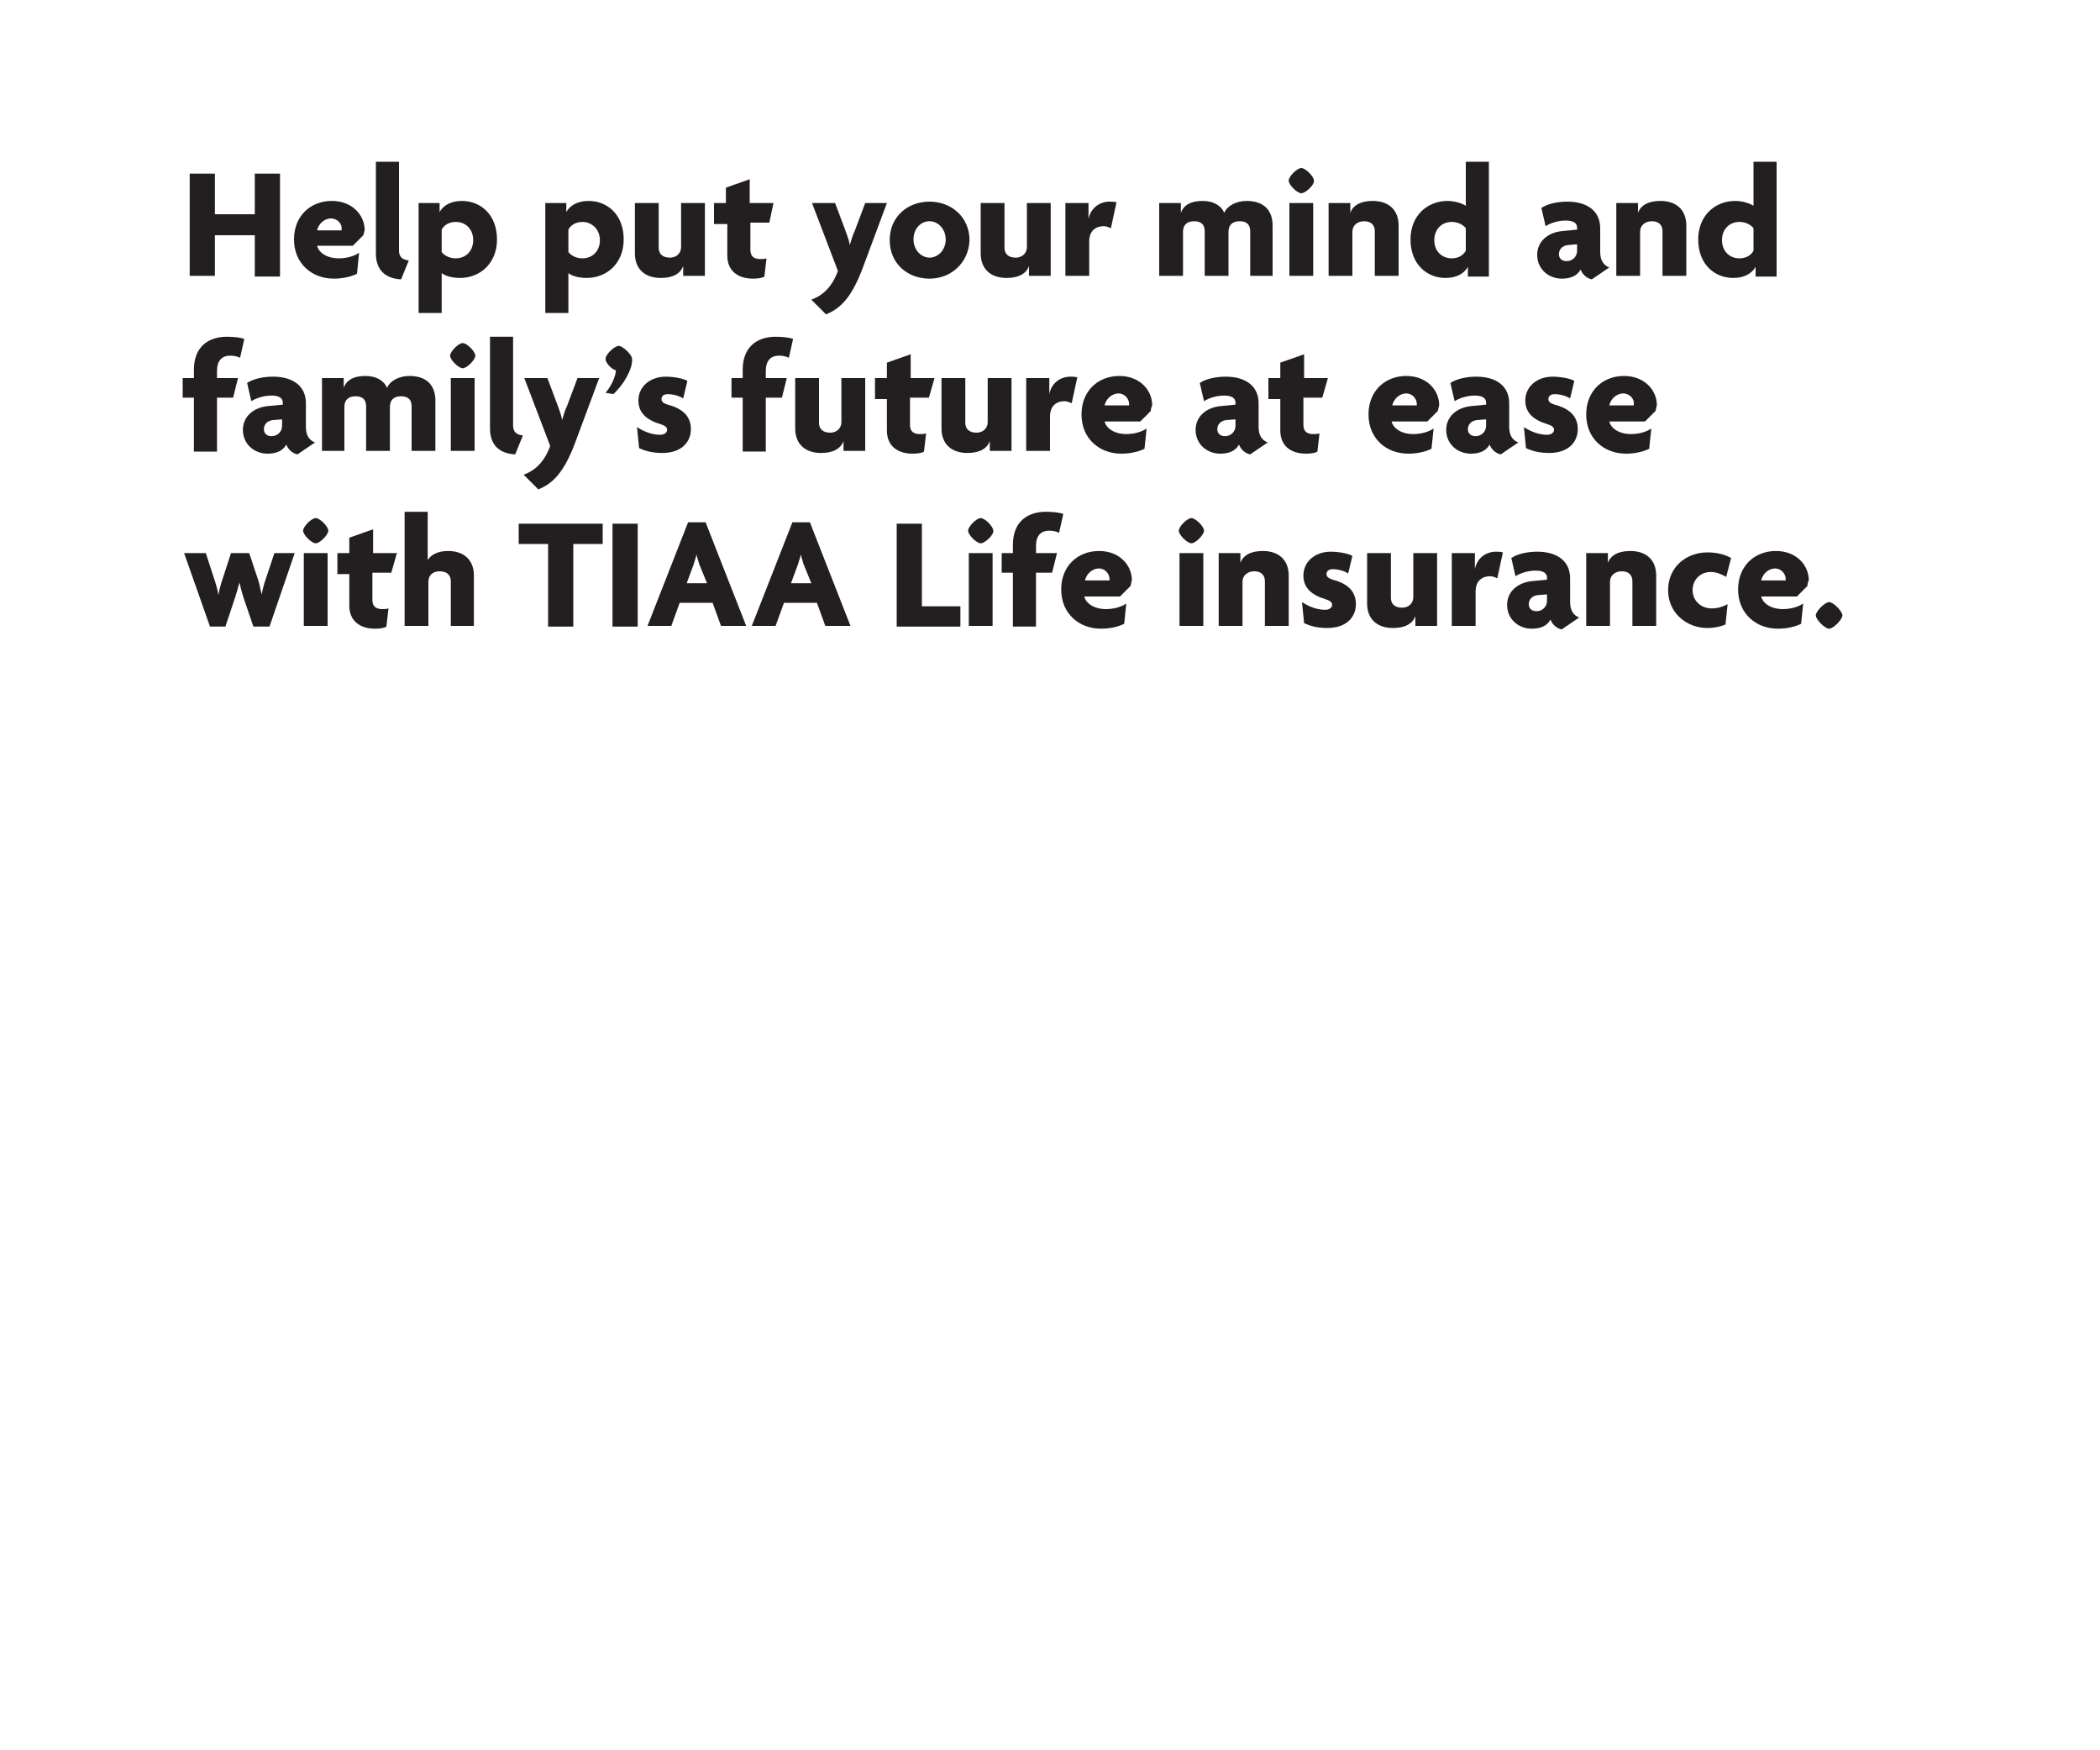 <?xml version="1.0" encoding="utf-8"?>
<!-- Generator: Adobe Illustrator 22.1.0, SVG Export Plug-In . SVG Version: 6.00 Build 0)  -->
<svg version="1.1" id="Layer_1" xmlns="http://www.w3.org/2000/svg" xmlns:xlink="http://www.w3.org/1999/xlink" x="0px" y="0px"
	 viewBox="0 0 300 250" style="enable-background:new 0 0 300 250;" xml:space="preserve">
<style type="text/css">
	.st0{fill:#231F20;}
</style>
<g>
	<path class="st0" d="M36.4,39.4v-5.8h-5.7v5.8h-3.6V24.8h3.6v5.8h5.7v-5.8H40v14.7H36.4z"/>
	<path class="st0" d="M51.9,33.6l-1.5,1.5h-5.1c0.2,0.9,1.3,1.8,3.1,1.8c1.1,0,2.2-0.3,2.9-0.8L51,39.1c-0.8,0.4-2,0.7-3.3,0.7
		c-3.2,0-5.7-2.2-5.7-5.6c0-3.4,2.4-5.5,5.4-5.5c2.9,0,4.7,2,4.7,4.2C52,33.1,52,33.4,51.9,33.6z M47.3,31.2c-1,0-1.8,0.8-2,1.7h3.5
		c0-0.1,0-0.1,0-0.2C48.9,32,48.2,31.2,47.3,31.2z"/>
	<path class="st0" d="M57.3,39.9c-2.1-0.1-3.6-1.2-3.6-3.7V23.1H57v12.7c0,0.9,0.5,1.3,1.4,1.4L57.3,39.9z"/>
	<path class="st0" d="M65.7,39.7c-1.1,0-2.2-0.3-2.6-0.7v5.7h-3.3V29h3v1.3h0c0.6-1.1,1.8-1.6,3.2-1.6c2.6,0,5,1.9,5,5.5
		C71,37.6,68.6,39.7,65.7,39.7z M65.1,31.7c-1,0-1.7,0.5-2,1.1V36c0.3,0.4,1,0.9,2,0.9c1.5,0,2.5-1.1,2.5-2.6S66.6,31.7,65.1,31.7z"
		/>
	<path class="st0" d="M83.8,39.7c-1.1,0-2.2-0.3-2.6-0.7v5.7h-3.3V29h3v1.3h0c0.6-1.1,1.8-1.6,3.2-1.6c2.6,0,5,1.9,5,5.5
		C89.1,37.6,86.7,39.7,83.8,39.7z M83.2,31.7c-1,0-1.7,0.5-2,1.1V36c0.3,0.4,1,0.9,2,0.9c1.5,0,2.5-1.1,2.5-2.6S84.6,31.7,83.2,31.7
		z"/>
	<path class="st0" d="M97.6,39.4V38h0c-0.4,1.1-1.5,1.7-3.2,1.7c-2.3,0-3.7-1.3-3.7-3.5V29h3.4v6.4c0,0.8,0.5,1.4,1.6,1.4
		c1,0,1.6-0.7,1.6-1.5V29h3.4v10.4H97.6z"/>
	<path class="st0" d="M109.9,31.8h-2.7v3.9c0,0.9,0.5,1.3,1.4,1.3c0.4,0,0.6,0,0.9-0.1l-0.3,2.6c-0.3,0.2-0.9,0.3-1.6,0.3
		c-2.3,0-3.7-1.2-3.7-3.3v-4.5H102V29h1.7v-2.2l3.4-1.2V29h3.4L109.9,31.8z"/>
	<path class="st0" d="M123.2,38.4c-1.6,4.2-3.2,5.7-5.2,6.5l-2.1-2.1c1.7-0.6,3-1.9,3.8-4.1L116,29h3.3l1.5,4c0.2,0.6,0.5,1.3,0.6,2
		h0c0.2-0.7,0.4-1.4,0.7-2l1.5-4h3.1L123.2,38.4z"/>
	<path class="st0" d="M132.8,39.8c-3.2,0-5.7-2.2-5.7-5.5c0-3.3,2.5-5.5,5.7-5.5c3.1,0,5.7,2.2,5.7,5.5
		C138.4,37.5,135.9,39.8,132.8,39.8z M132.8,31.6c-1.3,0-2.3,1.1-2.3,2.6s1.1,2.6,2.3,2.6c1.2,0,2.3-1.1,2.3-2.6
		S134,31.6,132.8,31.6z"/>
	<path class="st0" d="M147,39.4V38h0c-0.4,1.1-1.5,1.7-3.2,1.7c-2.3,0-3.7-1.3-3.7-3.5V29h3.4v6.4c0,0.8,0.5,1.4,1.6,1.4
		c1,0,1.6-0.7,1.6-1.5V29h3.4v10.4H147z"/>
	<path class="st0" d="M158.7,32.6c-0.2-0.1-0.7-0.3-1-0.3c-1.1,0-2.1,0.6-2.1,2.2v4.9h-3.4V29h3.3v2.3h0c0.3-1.6,1.6-2.5,3-2.5
		c0.3,0,0.7,0,1,0.1L158.7,32.6z"/>
	<path class="st0" d="M178.6,39.4v-6.4c0-0.8-0.4-1.4-1.5-1.4c-1.1,0-1.6,0.6-1.6,1.5v6.3h-3.4v-6.4c0-0.8-0.4-1.4-1.5-1.4
		c-1.1,0-1.6,0.6-1.6,1.5v6.3h-3.4V29h3.1v1.4h0c0.4-1.1,1.4-1.7,3.1-1.7c1.5,0,2.6,0.6,3.1,1.7c0.4-1,1.7-1.7,3.2-1.7
		c2.4,0,3.7,1.3,3.7,3.5v7.2H178.6z"/>
	<path class="st0" d="M185.9,27.6c-0.6,0-1.8-1.2-1.8-1.8c0-0.6,1.2-1.8,1.8-1.8s1.8,1.2,1.8,1.8C187.8,26.4,186.5,27.6,185.9,27.6z
		 M184.2,39.4V29h3.4v10.4H184.2z"/>
	<path class="st0" d="M196.4,39.4v-6.4c0-0.8-0.5-1.4-1.5-1.4c-1,0-1.7,0.6-1.7,1.5v6.3h-3.4V29h3.1v1.4h0c0.4-1.1,1.5-1.7,3.2-1.7
		c2.3,0,3.7,1.3,3.7,3.5v7.2H196.4z"/>
	<path class="st0" d="M209.7,39.4v-1.3h0c-0.6,1.1-1.8,1.6-3.2,1.6c-2.6,0-5-1.9-5-5.5c0-3.4,2.4-5.5,5.3-5.5c1.1,0,2.2,0.4,2.6,0.7
		v-6.3h3.3v16.4H209.7z M209.4,32.6c-0.3-0.4-1-0.9-2-0.9c-1.5,0-2.5,1.1-2.5,2.6s1,2.6,2.5,2.6c1,0,1.7-0.5,2-1.1V32.6z"/>
	<path class="st0" d="M227.4,39.9c-0.6-0.1-1.3-0.6-1.6-1.4c-0.5,0.9-1.4,1.3-2.7,1.3c-1.8,0-3.5-1.3-3.5-3.4c0-1.9,1.5-3.2,3.6-3.4
		l2.1-0.2v-0.3c0-0.6-0.5-1-1.6-1c-1,0-2.1,0.3-2.9,0.8l-0.6-2.6c0.9-0.6,2.3-0.9,3.7-0.9c2.8,0,4.7,1.3,4.7,3.8v3.4
		c0,1.2,0.5,1.9,1.3,2.2L227.4,39.9z M225.2,34.9L224,35c-0.9,0.1-1.3,0.7-1.3,1.3c0,0.6,0.4,1,1.1,1c0.8,0,1.5-0.6,1.5-1.5V34.9z"
		/>
	<path class="st0" d="M237.5,39.4v-6.4c0-0.8-0.5-1.4-1.5-1.4c-1,0-1.7,0.6-1.7,1.5v6.3h-3.4V29h3.1v1.4h0c0.4-1.1,1.5-1.7,3.2-1.7
		c2.3,0,3.7,1.3,3.7,3.5v7.2H237.5z"/>
	<path class="st0" d="M250.8,39.4v-1.3h0c-0.6,1.1-1.8,1.6-3.2,1.6c-2.6,0-5-1.9-5-5.5c0-3.4,2.4-5.5,5.3-5.5c1.1,0,2.2,0.4,2.6,0.7
		v-6.3h3.3v16.4H250.8z M250.5,32.6c-0.3-0.4-1-0.9-2-0.9c-1.5,0-2.5,1.1-2.5,2.6s1,2.6,2.5,2.6c1,0,1.7-0.5,2-1.1V32.6z"/>
</g>
<g>
	<path class="st0" d="M34.3,51.1c-0.4-0.2-0.9-0.3-1.4-0.3c-1.2,0-1.9,0.7-1.9,2.2v1h3l-0.7,2.8H31v7.7h-3.3v-7.7h-1.6V54h1.6v-1.2
		c0-3.2,2-4.7,4.7-4.7c1,0,1.9,0.1,2.5,0.3L34.3,51.1z"/>
	<path class="st0" d="M42.5,64.9c-0.6-0.1-1.3-0.6-1.6-1.4c-0.5,0.9-1.4,1.3-2.7,1.3c-1.8,0-3.5-1.3-3.5-3.4c0-1.9,1.5-3.2,3.6-3.4
		l2.1-0.2v-0.3c0-0.6-0.5-1-1.6-1c-1,0-2.1,0.3-2.9,0.8l-0.6-2.6c0.9-0.6,2.3-0.9,3.7-0.9c2.8,0,4.7,1.3,4.7,3.8v3.4
		c0,1.2,0.5,1.9,1.3,2.2L42.5,64.9z M40.3,59.9L39,60c-0.9,0.1-1.3,0.7-1.3,1.3c0,0.6,0.4,1,1.1,1c0.8,0,1.5-0.6,1.5-1.5V59.9z"/>
	<path class="st0" d="M58.8,64.4v-6.4c0-0.8-0.4-1.4-1.5-1.4c-1.1,0-1.6,0.6-1.6,1.5v6.3h-3.4v-6.4c0-0.8-0.4-1.4-1.5-1.4
		c-1.1,0-1.6,0.6-1.6,1.5v6.3H46V54h3.1v1.4h0c0.4-1.1,1.4-1.7,3.1-1.7c1.5,0,2.6,0.6,3.1,1.7c0.4-1,1.7-1.7,3.2-1.7
		c2.4,0,3.7,1.3,3.7,3.5v7.2H58.8z"/>
	<path class="st0" d="M66.1,52.6c-0.6,0-1.8-1.2-1.8-1.8c0-0.6,1.2-1.8,1.8-1.8c0.6,0,1.8,1.2,1.8,1.8
		C67.9,51.4,66.7,52.6,66.1,52.6z M64.4,64.4V54h3.4v10.4H64.4z"/>
	<path class="st0" d="M73.6,64.9c-2.1-0.1-3.6-1.2-3.6-3.7V48.1h3.3v12.7c0,0.9,0.5,1.3,1.4,1.4L73.6,64.9z"/>
	<path class="st0" d="M82.1,63.4c-1.6,4.2-3.2,5.7-5.2,6.5l-2.1-2.1c1.7-0.6,3-1.9,3.8-4.1L74.9,54h3.3l1.5,4c0.2,0.6,0.5,1.3,0.6,2
		h0c0.2-0.7,0.4-1.4,0.7-2l1.5-4h3.1L82.1,63.4z"/>
	<path class="st0" d="M87.6,56.3l-1.1-0.2c0.8-0.9,1.4-2.2,1.5-3.2c-0.6-0.1-1.5-1.1-1.5-1.6c0-0.7,1.3-1.9,1.9-1.9
		c0.5,0,1.9,1.2,1.9,1.9C90.4,52.7,89,55.1,87.6,56.3z"/>
	<path class="st0" d="M94.6,64.7c-1.4,0-2.5-0.3-3.3-0.7l-0.3-3c0.9,0.6,2.1,1.1,3.3,1.1c0.6,0,1-0.3,1-0.7c0-0.4-0.3-0.6-0.9-0.8
		c-2-0.6-3.2-1.6-3.2-3.4c0-2,1.7-3.4,3.9-3.4c1.3,0,2.6,0.3,3.1,0.6l-0.6,2.5c-0.5-0.3-1.3-0.6-2.2-0.6c-0.6,0-0.9,0.3-0.9,0.7
		c0,0.4,0.3,0.6,0.9,0.8c2.3,0.6,3.3,1.8,3.3,3.5C98.7,63.1,97.4,64.7,94.6,64.7z"/>
	<path class="st0" d="M112.7,51.1c-0.4-0.2-0.9-0.3-1.4-0.3c-1.2,0-1.9,0.7-1.9,2.2v1h3l-0.7,2.8h-2.3v7.7h-3.3v-7.7h-1.6V54h1.6
		v-1.2c0-3.2,2-4.7,4.7-4.7c1,0,1.9,0.1,2.5,0.3L112.7,51.1z"/>
	<path class="st0" d="M120.5,64.4V63h0c-0.4,1.1-1.5,1.7-3.2,1.7c-2.3,0-3.7-1.3-3.7-3.5V54h3.4v6.4c0,0.8,0.5,1.4,1.6,1.4
		c1,0,1.6-0.7,1.6-1.5V54h3.4v10.4H120.5z"/>
	<path class="st0" d="M132.7,56.8H130v3.9c0,0.9,0.5,1.3,1.4,1.3c0.4,0,0.6,0,0.9-0.1l-0.3,2.6c-0.3,0.2-0.9,0.3-1.6,0.3
		c-2.3,0-3.7-1.2-3.7-3.3v-4.5h-1.7V54h1.7v-2.2l3.4-1.2V54h3.4L132.7,56.8z"/>
	<path class="st0" d="M141.4,64.4V63h0c-0.4,1.1-1.5,1.7-3.2,1.7c-2.3,0-3.7-1.3-3.7-3.5V54h3.4v6.4c0,0.8,0.5,1.4,1.6,1.4
		c1,0,1.6-0.7,1.6-1.5V54h3.4v10.4H141.4z"/>
	<path class="st0" d="M153.1,57.6c-0.2-0.1-0.7-0.3-1-0.3c-1.1,0-2.1,0.6-2.1,2.2v4.9h-3.4V54h3.3v2.3h0c0.3-1.6,1.6-2.5,3-2.5
		c0.3,0,0.7,0,1,0.1L153.1,57.6z"/>
	<path class="st0" d="M164.4,58.7l-1.5,1.5h-5.1c0.2,0.9,1.3,1.8,3.1,1.8c1.1,0,2.2-0.3,2.9-0.8l-0.3,2.9c-0.8,0.4-2,0.7-3.3,0.7
		c-3.2,0-5.7-2.2-5.7-5.6c0-3.4,2.4-5.5,5.4-5.5c2.9,0,4.7,2,4.7,4.2C164.5,58.1,164.4,58.4,164.4,58.7z M159.8,56.2
		c-1,0-1.8,0.8-2,1.7h3.5c0-0.1,0-0.1,0-0.2C161.3,57,160.7,56.2,159.8,56.2z"/>
	<path class="st0" d="M178.6,64.9c-0.6-0.1-1.3-0.6-1.6-1.4c-0.5,0.9-1.4,1.3-2.7,1.3c-1.8,0-3.5-1.3-3.5-3.4c0-1.9,1.5-3.2,3.6-3.4
		l2.1-0.2v-0.3c0-0.6-0.5-1-1.6-1c-1,0-2.1,0.3-2.9,0.8l-0.6-2.6c0.9-0.6,2.3-0.9,3.7-0.9c2.8,0,4.7,1.3,4.7,3.8v3.4
		c0,1.2,0.5,1.9,1.3,2.2L178.6,64.9z M176.5,59.9l-1.3,0.1c-0.9,0.1-1.3,0.7-1.3,1.3c0,0.6,0.4,1,1.1,1c0.8,0,1.5-0.6,1.5-1.5V59.9z
		"/>
	<path class="st0" d="M188.9,56.8h-2.7v3.9c0,0.9,0.5,1.3,1.4,1.3c0.4,0,0.6,0,0.9-0.1l-0.3,2.6c-0.3,0.2-0.9,0.3-1.6,0.3
		c-2.3,0-3.7-1.2-3.7-3.3v-4.5h-1.7V54h1.7v-2.2l3.4-1.2V54h3.4L188.9,56.8z"/>
	<path class="st0" d="M205.4,58.7l-1.5,1.5h-5.1c0.2,0.9,1.3,1.8,3.1,1.8c1.1,0,2.2-0.3,2.9-0.8l-0.3,2.9c-0.8,0.4-2,0.7-3.3,0.7
		c-3.2,0-5.7-2.2-5.7-5.6c0-3.4,2.4-5.5,5.4-5.5c2.9,0,4.7,2,4.7,4.2C205.5,58.1,205.5,58.4,205.4,58.7z M200.9,56.2
		c-1,0-1.8,0.8-2,1.7h3.5c0-0.1,0-0.1,0-0.2C202.4,57,201.8,56.2,200.9,56.2z"/>
	<path class="st0" d="M214.4,64.9c-0.6-0.1-1.3-0.6-1.6-1.4c-0.5,0.9-1.4,1.3-2.7,1.3c-1.8,0-3.5-1.3-3.5-3.4c0-1.9,1.5-3.2,3.6-3.4
		l2.1-0.2v-0.3c0-0.6-0.5-1-1.6-1c-1,0-2.1,0.3-2.9,0.8l-0.6-2.6c0.9-0.6,2.3-0.9,3.7-0.9c2.8,0,4.7,1.3,4.7,3.8v3.4
		c0,1.2,0.5,1.9,1.3,2.2L214.4,64.9z M212.3,59.9L211,60c-0.9,0.1-1.3,0.7-1.3,1.3c0,0.6,0.4,1,1.1,1c0.8,0,1.5-0.6,1.5-1.5V59.9z"
		/>
	<path class="st0" d="M221.3,64.7c-1.4,0-2.5-0.3-3.3-0.7l-0.3-3c0.9,0.6,2.1,1.1,3.3,1.1c0.6,0,1-0.3,1-0.7c0-0.4-0.3-0.6-0.9-0.8
		c-2-0.6-3.2-1.6-3.2-3.4c0-2,1.7-3.4,3.9-3.4c1.3,0,2.6,0.3,3.1,0.6l-0.6,2.5c-0.5-0.3-1.3-0.6-2.2-0.6c-0.6,0-0.9,0.3-0.9,0.7
		c0,0.4,0.3,0.6,0.9,0.8c2.3,0.6,3.3,1.8,3.3,3.5C225.4,63.1,224.1,64.7,221.3,64.7z"/>
	<path class="st0" d="M236.5,58.7l-1.5,1.5h-5.1c0.2,0.9,1.3,1.8,3.1,1.8c1.1,0,2.2-0.3,2.9-0.8l-0.3,2.9c-0.8,0.4-2,0.7-3.3,0.7
		c-3.2,0-5.7-2.2-5.7-5.6c0-3.4,2.4-5.5,5.4-5.5c2.9,0,4.7,2,4.7,4.2C236.6,58.1,236.6,58.4,236.5,58.7z M231.9,56.2
		c-1,0-1.8,0.8-2,1.7h3.5c0-0.1,0-0.1,0-0.2C233.5,57,232.8,56.2,231.9,56.2z"/>
</g>
<g>
	<path class="st0" d="M38.5,89.5h-2.3l-1.4-4.1c-0.2-0.6-0.4-1.4-0.6-2.2h0c-0.2,0.8-0.4,1.5-0.6,2.1l-1.4,4.2h-2.2L26.3,79h3.1
		l1.3,4c0.2,0.6,0.4,1.3,0.5,2h0c0.1-0.6,0.3-1.4,0.5-2l1.3-4h2.6l1.3,3.9c0.2,0.6,0.3,1.4,0.5,2h0c0.1-0.7,0.3-1.4,0.5-2l1.3-3.9
		h2.9L38.5,89.5z"/>
	<path class="st0" d="M45.1,77.6c-0.6,0-1.8-1.2-1.8-1.8c0-0.6,1.2-1.8,1.8-1.8c0.6,0,1.8,1.2,1.8,1.8
		C46.9,76.4,45.7,77.6,45.1,77.6z M43.4,89.4V79h3.4v10.4H43.4z"/>
	<path class="st0" d="M55.9,81.8h-2.7v3.9c0,0.9,0.5,1.3,1.4,1.3c0.4,0,0.6,0,0.9-0.1l-0.3,2.6c-0.3,0.2-0.9,0.3-1.6,0.3
		c-2.3,0-3.7-1.2-3.7-3.3v-4.5h-1.7V79h1.7v-2.2l3.4-1.2V79h3.4L55.9,81.8z"/>
	<path class="st0" d="M64.4,89.4v-6.4c0-0.8-0.5-1.4-1.6-1.4c-1,0-1.6,0.6-1.6,1.5v6.3h-3.4V73.1h3.3V80h0c0.5-0.8,1.5-1.3,2.9-1.3
		c2.3,0,3.7,1.3,3.7,3.5v7.2H64.4z"/>
	<path class="st0" d="M81.9,77.7v11.8h-3.6V77.7h-4.2v-2.9h12v2.9H81.9z"/>
	<path class="st0" d="M87.5,89.4V74.8h3.6v14.7H87.5z"/>
	<path class="st0" d="M103,89.4l-1.2-3.3h-4.7l-1.2,3.3h-3.4l5.8-14.8h2.5l5.8,14.8H103z M99.9,80.6c-0.1-0.4-0.3-0.9-0.4-1.4h0
		c-0.1,0.5-0.3,1-0.4,1.4l-1,2.7h2.9L99.9,80.6z"/>
	<path class="st0" d="M117.9,89.4l-1.2-3.3H112l-1.2,3.3h-3.4l5.8-14.8h2.5l5.8,14.8H117.9z M114.8,80.6c-0.1-0.4-0.3-0.9-0.4-1.4h0
		c-0.1,0.5-0.3,1-0.4,1.4l-1,2.7h2.9L114.8,80.6z"/>
	<path class="st0" d="M128.1,89.4V74.8h3.6v11.8h5.5v2.9H128.1z"/>
	<path class="st0" d="M140.1,77.6c-0.6,0-1.8-1.2-1.8-1.8c0-0.6,1.2-1.8,1.8-1.8c0.6,0,1.8,1.2,1.8,1.8
		C142,76.4,140.7,77.6,140.1,77.6z M138.4,89.4V79h3.4v10.4H138.4z"/>
	<path class="st0" d="M151.3,76.1c-0.4-0.2-0.9-0.3-1.4-0.3c-1.2,0-1.9,0.7-1.9,2.2v1h3l-0.7,2.8h-2.3v7.7h-3.3v-7.7h-1.6V79h1.6
		v-1.2c0-3.2,2-4.7,4.7-4.7c1,0,1.9,0.1,2.5,0.3L151.3,76.1z"/>
	<path class="st0" d="M161.5,83.7l-1.5,1.5h-5.1c0.2,0.9,1.3,1.8,3.1,1.8c1.1,0,2.2-0.3,2.9-0.8l-0.3,2.9c-0.8,0.4-2,0.7-3.3,0.7
		c-3.2,0-5.7-2.2-5.7-5.6c0-3.4,2.4-5.5,5.4-5.5c2.9,0,4.7,2,4.7,4.2C161.6,83.1,161.6,83.4,161.5,83.7z M157,81.2
		c-1,0-1.8,0.8-2,1.7h3.5c0-0.1,0-0.1,0-0.2C158.5,82,157.9,81.2,157,81.2z"/>
	<path class="st0" d="M170.2,77.6c-0.6,0-1.8-1.2-1.8-1.8c0-0.6,1.2-1.8,1.8-1.8s1.8,1.2,1.8,1.8C172,76.4,170.8,77.6,170.2,77.6z
		 M168.5,89.4V79h3.4v10.4H168.5z"/>
	<path class="st0" d="M180.7,89.4v-6.4c0-0.8-0.5-1.4-1.5-1.4c-1,0-1.7,0.6-1.7,1.5v6.3h-3.4V79h3.1v1.4h0c0.4-1.1,1.5-1.7,3.2-1.7
		c2.3,0,3.7,1.3,3.7,3.5v7.2H180.7z"/>
	<path class="st0" d="M189.6,89.7c-1.4,0-2.5-0.3-3.3-0.7l-0.3-3c0.9,0.6,2.1,1.1,3.3,1.1c0.6,0,1-0.3,1-0.7c0-0.4-0.3-0.6-0.9-0.8
		c-2-0.6-3.2-1.6-3.2-3.4c0-2,1.7-3.4,3.9-3.4c1.3,0,2.6,0.3,3.1,0.6l-0.6,2.5c-0.5-0.3-1.3-0.6-2.2-0.6c-0.6,0-0.9,0.3-0.9,0.7
		c0,0.4,0.3,0.6,0.9,0.8c2.3,0.6,3.3,1.8,3.3,3.5C193.7,88.1,192.4,89.7,189.6,89.7z"/>
	<path class="st0" d="M202.2,89.4V88h0c-0.4,1.1-1.5,1.7-3.2,1.7c-2.3,0-3.7-1.3-3.7-3.5V79h3.4v6.4c0,0.8,0.5,1.4,1.6,1.4
		c1,0,1.6-0.7,1.6-1.5V79h3.4v10.4H202.2z"/>
	<path class="st0" d="M213.9,82.6c-0.2-0.1-0.7-0.3-1-0.3c-1.1,0-2.1,0.6-2.1,2.2v4.9h-3.4V79h3.3v2.3h0c0.3-1.6,1.6-2.5,3-2.5
		c0.3,0,0.7,0,1,0.1L213.9,82.6z"/>
	<path class="st0" d="M223.1,89.9c-0.6-0.1-1.3-0.6-1.6-1.4c-0.5,0.9-1.4,1.3-2.7,1.3c-1.8,0-3.5-1.3-3.5-3.4c0-1.9,1.5-3.2,3.6-3.4
		l2.1-0.2v-0.3c0-0.6-0.5-1-1.6-1c-1,0-2.1,0.3-2.9,0.8l-0.6-2.6c0.9-0.6,2.3-0.9,3.7-0.9c2.8,0,4.7,1.3,4.7,3.8v3.4
		c0,1.2,0.5,1.9,1.3,2.2L223.1,89.9z M221,84.9l-1.3,0.1c-0.9,0.1-1.3,0.7-1.3,1.3c0,0.6,0.4,1,1.1,1c0.8,0,1.5-0.6,1.5-1.5V84.9z"
		/>
	<path class="st0" d="M233.2,89.4v-6.4c0-0.8-0.5-1.4-1.5-1.4c-1,0-1.7,0.6-1.7,1.5v6.3h-3.4V79h3.1v1.4h0c0.4-1.1,1.5-1.7,3.2-1.7
		c2.3,0,3.7,1.3,3.7,3.5v7.2H233.2z"/>
	<path class="st0" d="M246.6,82.4c-0.7-0.4-1.4-0.7-2.2-0.7c-1.5,0-2.6,1.1-2.6,2.6c0,1.5,1.2,2.6,2.7,2.6c0.9,0,1.5-0.2,2.3-0.6
		l-0.3,2.9c-0.7,0.3-1.6,0.5-2.6,0.5c-2.9,0-5.6-2.1-5.6-5.4c0-3.4,2.7-5.4,5.6-5.4c1.4,0,2.5,0.3,3.4,0.8L246.6,82.4z"/>
	<path class="st0" d="M258.2,83.7l-1.5,1.5h-5.1c0.2,0.9,1.3,1.8,3.1,1.8c1.1,0,2.2-0.3,2.9-0.8l-0.3,2.9c-0.8,0.4-2,0.7-3.3,0.7
		c-3.2,0-5.7-2.2-5.7-5.6c0-3.4,2.4-5.5,5.4-5.5c2.9,0,4.7,2,4.7,4.2C258.3,83.1,258.2,83.4,258.2,83.7z M253.6,81.2
		c-1,0-1.8,0.8-2,1.7h3.5c0-0.1,0-0.1,0-0.2C255.1,82,254.5,81.2,253.6,81.2z"/>
	<path class="st0" d="M261.3,89.8c-0.6,0-1.9-1.3-1.9-1.9c0-0.6,1.3-1.9,1.9-1.9c0.6,0,1.9,1.3,1.9,1.9
		C263.2,88.5,261.9,89.8,261.3,89.8z"/>
</g>
</svg>
